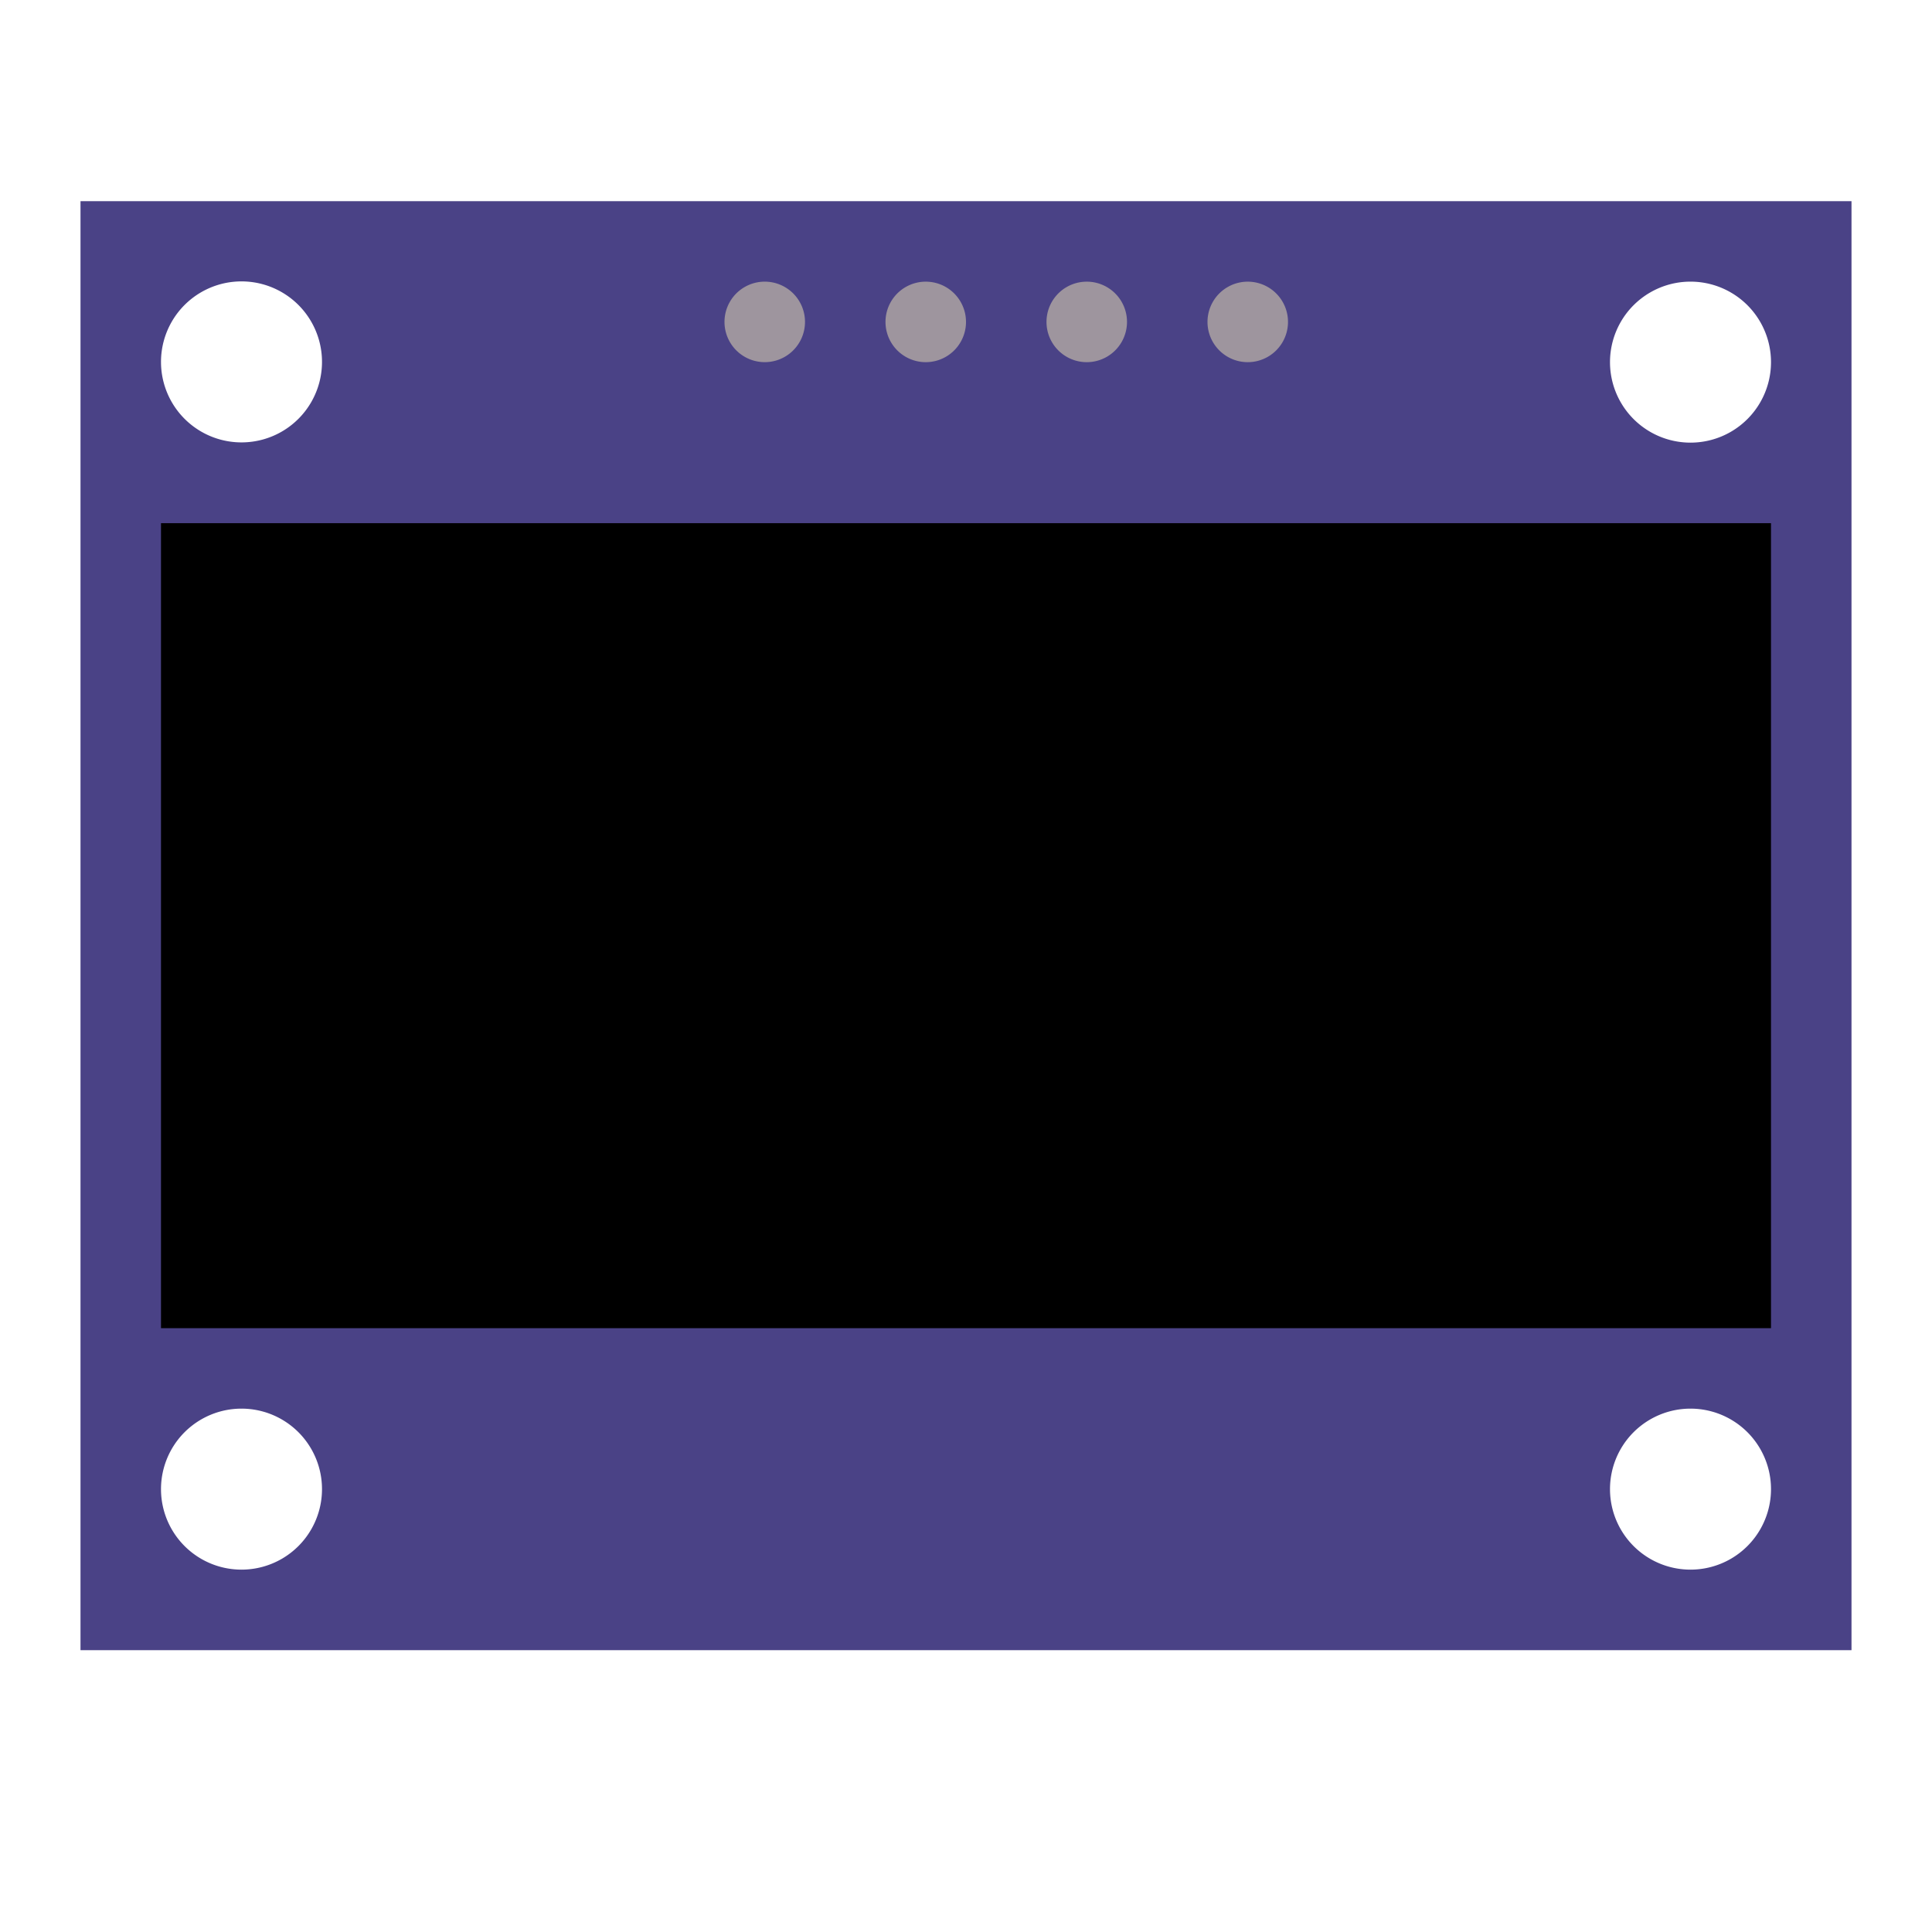 <?xml version="1.0" encoding="UTF-8" standalone="no"?>
<!-- Created with Inkscape (http://www.inkscape.org/) -->

<svg
   xmlns:dc="http://purl.org/dc/elements/1.1/"
   xmlns:cc="http://creativecommons.org/ns#"
   xmlns:rdf="http://www.w3.org/1999/02/22-rdf-syntax-ns#"
   xmlns:svg="http://www.w3.org/2000/svg"
   xmlns="http://www.w3.org/2000/svg"
   xmlns:sodipodi="http://sodipodi.sourceforge.net/DTD/sodipodi-0.dtd"
   xmlns:inkscape="http://www.inkscape.org/namespaces/inkscape"
   width="24"
   height="24"
   id="svg2993"
   version="1.1"
   inkscape:version="0.48.5 r10040"
   sodipodi:docname="OLED_128x64.svg">
  <defs
     id="defs2995">
    <filter
       style="color-interpolation-filters:sRGB;"
       inkscape:label="Drop Shadow"
       id="filter4563">
      <feFlood
         flood-opacity="0.5"
         flood-color="rgb(0,0,0)"
         result="flood"
         id="feFlood4565" />
      <feComposite
         in="flood"
         in2="SourceGraphic"
         operator="in"
         result="composite1"
         id="feComposite4567" />
      <feGaussianBlur
         in="composite"
         stdDeviation="0.3"
         result="blur"
         id="feGaussianBlur4569" />
      <feOffset
         dx="0"
         dy="1.38778e-16"
         result="offset"
         id="feOffset4571" />
      <feComposite
         in="SourceGraphic"
         in2="offset"
         operator="over"
         result="composite2"
         id="feComposite4573" />
    </filter>
  </defs>
  <sodipodi:namedview
     id="base"
     pagecolor="#ffffff"
     bordercolor="#666666"
     borderopacity="1.0"
     inkscape:pageopacity="0.07058824"
     inkscape:pageshadow="2"
     inkscape:zoom="11.197802"
     inkscape:cx="12.329001"
     inkscape:cy="3.2669439"
     inkscape:current-layer="layer1"
     showgrid="true"
     inkscape:grid-bbox="true"
     inkscape:document-units="px"
     inkscape:window-width="1016"
     inkscape:window-height="716"
     inkscape:window-x="1470"
     inkscape:window-y="82"
     inkscape:window-maximized="0"
     inkscape:showpageshadow="true"
     showborder="true">
    <inkscape:grid
       type="xygrid"
       id="grid3001"
       empspacing="5"
       visible="true"
       enabled="true"
       snapvisiblegridlinesonly="true" />
  </sodipodi:namedview>
  <g
     id="layer1"
     inkscape:label="Layer 1"
     inkscape:groupmode="layer"
     transform="translate(0,-8)">
    <rect
       style="fill:#4a4286;fill-opacity:1;stroke:none"
       id="rect3005"
       width="22"
       height="18"
       x="1"
       y="10.499" />
    <path
       sodipodi:type="arc"
       style="fill:#ffffff;fill-opacity:1;stroke:none"
       id="path3798"
       sodipodi:cx="2"
       sodipodi:cy="-2"
       sodipodi:rx="1"
       sodipodi:ry="1"
       d="m 1,-2 a 1,1 0 1 1 2.8e-6,0.002"
       transform="translate(1,14.496)"
       sodipodi:start="3.1415927"
       sodipodi:end="9.4223945"
       sodipodi:open="true" />
    <path
       sodipodi:type="arc"
       style="fill:#ffffff;fill-opacity:1;stroke:none"
       id="path3798-1"
       sodipodi:cx="2"
       sodipodi:cy="-2"
       sodipodi:rx="1"
       sodipodi:ry="1"
       d="m 1,-2 a 1,1 0 1 1 2.8e-6,0.002"
       transform="translate(19,14.499)"
       sodipodi:start="3.1415927"
       sodipodi:end="9.4223945"
       sodipodi:open="true" />
    <path
       sodipodi:type="arc"
       style="fill:#ffffff;fill-opacity:1;stroke:none"
       id="path3798-2"
       sodipodi:cx="2"
       sodipodi:cy="-2"
       sodipodi:rx="1"
       sodipodi:ry="1"
       d="m 1,-2 a 1,1 0 1 1 2.8e-6,0.002"
       transform="translate(1,28.499)"
       sodipodi:start="3.1415927"
       sodipodi:end="9.4223945"
       sodipodi:open="true" />
    <path
       sodipodi:type="arc"
       style="fill:#ffffff;fill-opacity:1;stroke:none"
       id="path3798-7"
       sodipodi:cx="2"
       sodipodi:cy="-2"
       sodipodi:rx="1"
       sodipodi:ry="1"
       d="m 1,-2 a 1,1 0 1 1 2.8e-6,0.002"
       transform="translate(19,28.499)"
       sodipodi:start="3.1415927"
       sodipodi:end="9.4223945"
       sodipodi:open="true" />
    <rect
       style="fill:#000000;fill-opacity:1;stroke:none;filter:url(#filter4563)"
       id="rect3832"
       width="20"
       height="10"
       x="2"
       y="14.499" />
    <path
       sodipodi:type="arc"
       style="fill:#9e959e;fill-opacity:1;stroke:none"
       id="path3834"
       sodipodi:cx="9.5"
       sodipodi:cy="2.5"
       sodipodi:rx="0.5"
       sodipodi:ry="0.5"
       d="m 9,2.5 a 0.5,0.5 0 1 1 1.4e-6,0.001"
       transform="translate(-1.4202206e-6,9.499)"
       sodipodi:start="3.1415927"
       sodipodi:end="9.4223945"
       sodipodi:open="true" />
    <path
       sodipodi:type="arc"
       style="fill:#9e959e;fill-opacity:1;stroke:none"
       id="path3836"
       sodipodi:cx="11.5"
       sodipodi:cy="2.5"
       sodipodi:rx="0.5"
       sodipodi:ry="0.5"
       d="m 11,2.5 a 0.5,0.5 0 1 1 10e-7,0.001"
       transform="translate(-1.4202206e-6,9.499)"
       sodipodi:start="3.1415927"
       sodipodi:end="9.4223945"
       sodipodi:open="true" />
    <path
       sodipodi:type="arc"
       style="fill:#9e959e;fill-opacity:1;stroke:none"
       id="path3838"
       sodipodi:cx="13.5"
       sodipodi:cy="2.5"
       sodipodi:rx="0.5"
       sodipodi:ry="0.5"
       d="m 13,2.5 a 0.5,0.5 0 1 1 10e-7,0.001"
       transform="translate(-1.4202206e-6,9.499)"
       sodipodi:start="3.1415927"
       sodipodi:end="9.4223945"
       sodipodi:open="true" />
    <path
       sodipodi:type="arc"
       style="fill:#9e959e;fill-opacity:1;stroke:none"
       id="path3840"
       sodipodi:cx="15.5"
       sodipodi:cy="2.5"
       sodipodi:rx="0.5"
       sodipodi:ry="0.5"
       d="m 15,2.5 a 0.5,0.5 0 1 1 10e-7,0.001"
       transform="translate(-1.4202206e-6,9.499)"
       sodipodi:start="3.1415927"
       sodipodi:end="9.4223945"
       sodipodi:open="true" />
  </g>
</svg>

